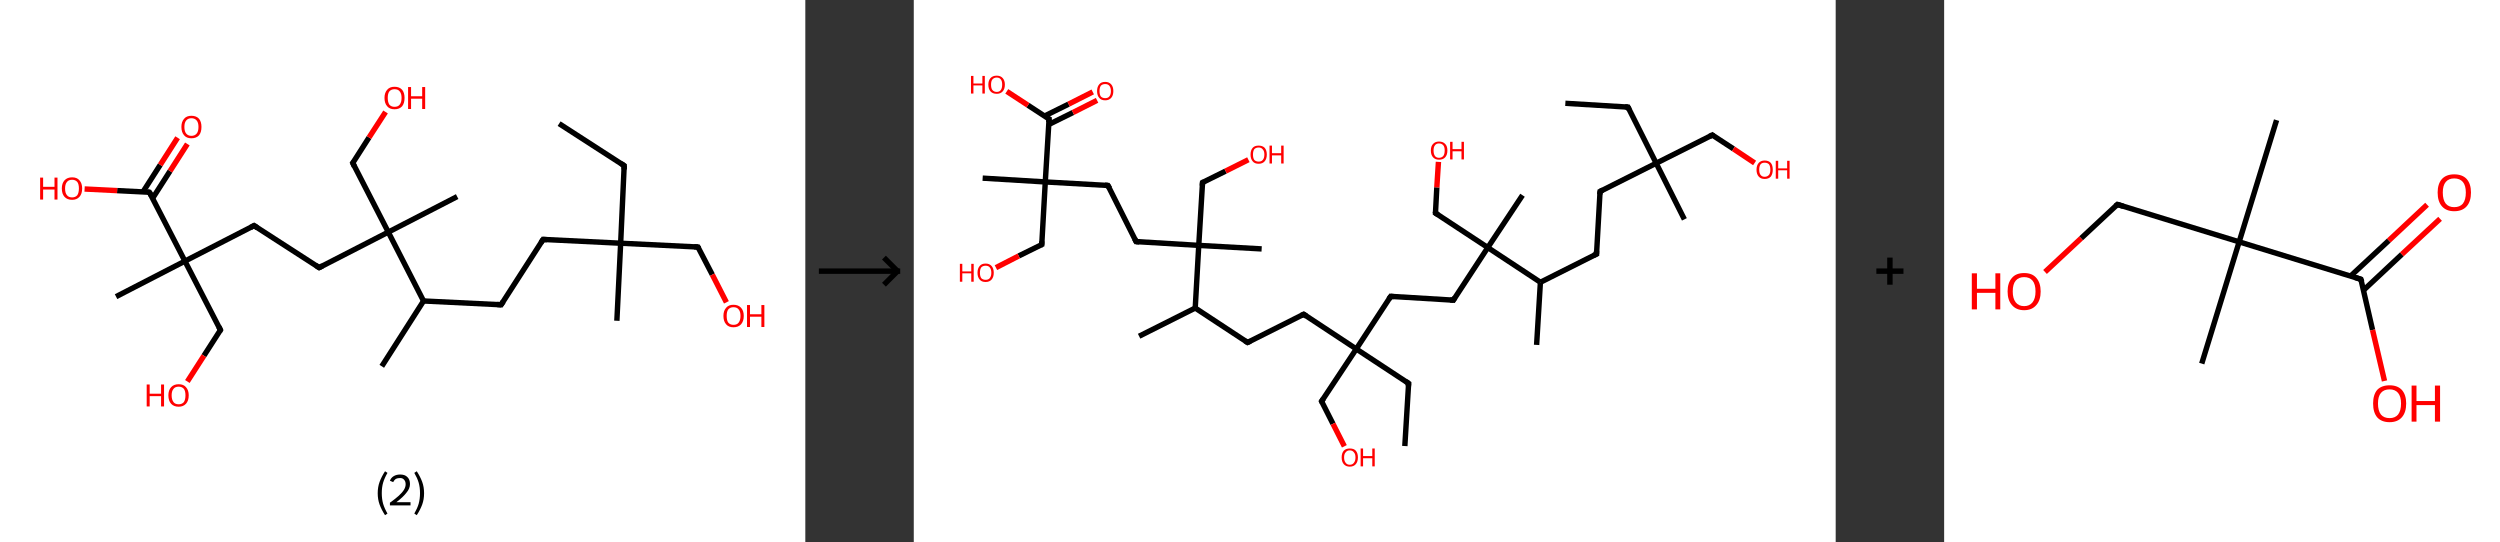 <?xml version='1.0' encoding='ASCII' standalone='yes'?>
<svg xmlns="http://www.w3.org/2000/svg" xmlns:xlink="http://www.w3.org/1999/xlink" version="1.1" width="922.0px" viewBox="0 0 922.0 200.0" height="200.0px">
  <rect x="0" y="0" width="922.0" height="200.0" fill="#333333" stroke="none"/>
  <g>
    <g transform="translate(0, 0) scale(1 1) "><!-- END OF HEADER -->
<rect style="opacity:1.0;fill:#FFFFFF;stroke:none" width="297.0" height="200.0" x="0.0" y="0.0"> </rect>
<path class="bond-0 atom-0 atom-1" d="M 206.2,45.6 L 230.2,61.1" style="fill:none;fill-rule:evenodd;stroke:#000000;stroke-width:2.0px;stroke-linecap:butt;stroke-linejoin:miter;stroke-opacity:1"/>
<path class="bond-1 atom-1 atom-2" d="M 230.2,61.1 L 228.9,89.7" style="fill:none;fill-rule:evenodd;stroke:#000000;stroke-width:2.0px;stroke-linecap:butt;stroke-linejoin:miter;stroke-opacity:1"/>
<path class="bond-2 atom-2 atom-3" d="M 228.9,89.7 L 227.5,118.3" style="fill:none;fill-rule:evenodd;stroke:#000000;stroke-width:2.0px;stroke-linecap:butt;stroke-linejoin:miter;stroke-opacity:1"/>
<path class="bond-3 atom-2 atom-4" d="M 228.9,89.7 L 257.4,91.1" style="fill:none;fill-rule:evenodd;stroke:#000000;stroke-width:2.0px;stroke-linecap:butt;stroke-linejoin:miter;stroke-opacity:1"/>
<path class="bond-4 atom-4 atom-5" d="M 257.4,91.1 L 262.7,101.3" style="fill:none;fill-rule:evenodd;stroke:#000000;stroke-width:2.0px;stroke-linecap:butt;stroke-linejoin:miter;stroke-opacity:1"/>
<path class="bond-4 atom-4 atom-5" d="M 262.7,101.3 L 267.9,111.5" style="fill:none;fill-rule:evenodd;stroke:#FF0000;stroke-width:2.0px;stroke-linecap:butt;stroke-linejoin:miter;stroke-opacity:1"/>
<path class="bond-5 atom-2 atom-6" d="M 228.9,89.7 L 200.3,88.3" style="fill:none;fill-rule:evenodd;stroke:#000000;stroke-width:2.0px;stroke-linecap:butt;stroke-linejoin:miter;stroke-opacity:1"/>
<path class="bond-6 atom-6 atom-7" d="M 200.3,88.3 L 184.8,112.4" style="fill:none;fill-rule:evenodd;stroke:#000000;stroke-width:2.0px;stroke-linecap:butt;stroke-linejoin:miter;stroke-opacity:1"/>
<path class="bond-7 atom-7 atom-8" d="M 184.8,112.4 L 156.2,111.0" style="fill:none;fill-rule:evenodd;stroke:#000000;stroke-width:2.0px;stroke-linecap:butt;stroke-linejoin:miter;stroke-opacity:1"/>
<path class="bond-8 atom-8 atom-9" d="M 156.2,111.0 L 140.8,135.1" style="fill:none;fill-rule:evenodd;stroke:#000000;stroke-width:2.0px;stroke-linecap:butt;stroke-linejoin:miter;stroke-opacity:1"/>
<path class="bond-9 atom-8 atom-10" d="M 156.2,111.0 L 143.2,85.6" style="fill:none;fill-rule:evenodd;stroke:#000000;stroke-width:2.0px;stroke-linecap:butt;stroke-linejoin:miter;stroke-opacity:1"/>
<path class="bond-10 atom-10 atom-11" d="M 143.2,85.6 L 168.6,72.5" style="fill:none;fill-rule:evenodd;stroke:#000000;stroke-width:2.0px;stroke-linecap:butt;stroke-linejoin:miter;stroke-opacity:1"/>
<path class="bond-11 atom-10 atom-12" d="M 143.2,85.6 L 130.1,60.1" style="fill:none;fill-rule:evenodd;stroke:#000000;stroke-width:2.0px;stroke-linecap:butt;stroke-linejoin:miter;stroke-opacity:1"/>
<path class="bond-12 atom-12 atom-13" d="M 130.1,60.1 L 136.1,50.7" style="fill:none;fill-rule:evenodd;stroke:#000000;stroke-width:2.0px;stroke-linecap:butt;stroke-linejoin:miter;stroke-opacity:1"/>
<path class="bond-12 atom-12 atom-13" d="M 136.1,50.7 L 142.2,41.3" style="fill:none;fill-rule:evenodd;stroke:#FF0000;stroke-width:2.0px;stroke-linecap:butt;stroke-linejoin:miter;stroke-opacity:1"/>
<path class="bond-13 atom-10 atom-14" d="M 143.2,85.6 L 117.7,98.7" style="fill:none;fill-rule:evenodd;stroke:#000000;stroke-width:2.0px;stroke-linecap:butt;stroke-linejoin:miter;stroke-opacity:1"/>
<path class="bond-14 atom-14 atom-15" d="M 117.7,98.7 L 93.7,83.2" style="fill:none;fill-rule:evenodd;stroke:#000000;stroke-width:2.0px;stroke-linecap:butt;stroke-linejoin:miter;stroke-opacity:1"/>
<path class="bond-15 atom-15 atom-16" d="M 93.7,83.2 L 68.2,96.3" style="fill:none;fill-rule:evenodd;stroke:#000000;stroke-width:2.0px;stroke-linecap:butt;stroke-linejoin:miter;stroke-opacity:1"/>
<path class="bond-16 atom-16 atom-17" d="M 68.2,96.3 L 42.8,109.4" style="fill:none;fill-rule:evenodd;stroke:#000000;stroke-width:2.0px;stroke-linecap:butt;stroke-linejoin:miter;stroke-opacity:1"/>
<path class="bond-17 atom-16 atom-18" d="M 68.2,96.3 L 81.3,121.7" style="fill:none;fill-rule:evenodd;stroke:#000000;stroke-width:2.0px;stroke-linecap:butt;stroke-linejoin:miter;stroke-opacity:1"/>
<path class="bond-18 atom-18 atom-19" d="M 81.3,121.7 L 75.2,131.2" style="fill:none;fill-rule:evenodd;stroke:#000000;stroke-width:2.0px;stroke-linecap:butt;stroke-linejoin:miter;stroke-opacity:1"/>
<path class="bond-18 atom-18 atom-19" d="M 75.2,131.2 L 69.1,140.7" style="fill:none;fill-rule:evenodd;stroke:#FF0000;stroke-width:2.0px;stroke-linecap:butt;stroke-linejoin:miter;stroke-opacity:1"/>
<path class="bond-19 atom-16 atom-20" d="M 68.2,96.3 L 55.1,70.9" style="fill:none;fill-rule:evenodd;stroke:#000000;stroke-width:2.0px;stroke-linecap:butt;stroke-linejoin:miter;stroke-opacity:1"/>
<path class="bond-20 atom-20 atom-21" d="M 56.3,73.1 L 62.7,63.1" style="fill:none;fill-rule:evenodd;stroke:#000000;stroke-width:2.0px;stroke-linecap:butt;stroke-linejoin:miter;stroke-opacity:1"/>
<path class="bond-20 atom-20 atom-21" d="M 62.7,63.1 L 69.1,53.1" style="fill:none;fill-rule:evenodd;stroke:#FF0000;stroke-width:2.0px;stroke-linecap:butt;stroke-linejoin:miter;stroke-opacity:1"/>
<path class="bond-20 atom-20 atom-21" d="M 52.7,70.8 L 59.1,60.8" style="fill:none;fill-rule:evenodd;stroke:#000000;stroke-width:2.0px;stroke-linecap:butt;stroke-linejoin:miter;stroke-opacity:1"/>
<path class="bond-20 atom-20 atom-21" d="M 59.1,60.8 L 65.5,50.8" style="fill:none;fill-rule:evenodd;stroke:#FF0000;stroke-width:2.0px;stroke-linecap:butt;stroke-linejoin:miter;stroke-opacity:1"/>
<path class="bond-21 atom-20 atom-22" d="M 55.1,70.9 L 43.2,70.3" style="fill:none;fill-rule:evenodd;stroke:#000000;stroke-width:2.0px;stroke-linecap:butt;stroke-linejoin:miter;stroke-opacity:1"/>
<path class="bond-21 atom-20 atom-22" d="M 43.2,70.3 L 31.2,69.7" style="fill:none;fill-rule:evenodd;stroke:#FF0000;stroke-width:2.0px;stroke-linecap:butt;stroke-linejoin:miter;stroke-opacity:1"/>
<path d="M 229.0,60.3 L 230.2,61.1 L 230.2,62.5" style="fill:none;stroke:#000000;stroke-width:2.0px;stroke-linecap:butt;stroke-linejoin:miter;stroke-opacity:1;"/>
<path d="M 256.0,91.0 L 257.4,91.1 L 257.7,91.6" style="fill:none;stroke:#000000;stroke-width:2.0px;stroke-linecap:butt;stroke-linejoin:miter;stroke-opacity:1;"/>
<path d="M 201.7,88.4 L 200.3,88.3 L 199.5,89.5" style="fill:none;stroke:#000000;stroke-width:2.0px;stroke-linecap:butt;stroke-linejoin:miter;stroke-opacity:1;"/>
<path d="M 185.6,111.2 L 184.8,112.4 L 183.4,112.3" style="fill:none;stroke:#000000;stroke-width:2.0px;stroke-linecap:butt;stroke-linejoin:miter;stroke-opacity:1;"/>
<path d="M 130.7,61.4 L 130.1,60.1 L 130.4,59.7" style="fill:none;stroke:#000000;stroke-width:2.0px;stroke-linecap:butt;stroke-linejoin:miter;stroke-opacity:1;"/>
<path d="M 119.0,98.0 L 117.7,98.7 L 116.5,97.9" style="fill:none;stroke:#000000;stroke-width:2.0px;stroke-linecap:butt;stroke-linejoin:miter;stroke-opacity:1;"/>
<path d="M 94.9,84.0 L 93.7,83.2 L 92.4,83.9" style="fill:none;stroke:#000000;stroke-width:2.0px;stroke-linecap:butt;stroke-linejoin:miter;stroke-opacity:1;"/>
<path d="M 80.7,120.5 L 81.3,121.7 L 81.0,122.2" style="fill:none;stroke:#000000;stroke-width:2.0px;stroke-linecap:butt;stroke-linejoin:miter;stroke-opacity:1;"/>
<path d="M 55.8,72.1 L 55.1,70.9 L 54.5,70.8" style="fill:none;stroke:#000000;stroke-width:2.0px;stroke-linecap:butt;stroke-linejoin:miter;stroke-opacity:1;"/>
<path class="atom-5" d="M 266.8 116.5 Q 266.8 114.6, 267.8 113.5 Q 268.7 112.4, 270.5 112.4 Q 272.3 112.4, 273.3 113.5 Q 274.3 114.6, 274.3 116.5 Q 274.3 118.5, 273.3 119.6 Q 272.3 120.7, 270.5 120.7 Q 268.7 120.7, 267.8 119.6 Q 266.8 118.5, 266.8 116.5 M 270.5 119.8 Q 271.8 119.8, 272.4 119.0 Q 273.1 118.1, 273.1 116.5 Q 273.1 114.9, 272.4 114.1 Q 271.8 113.3, 270.5 113.3 Q 269.3 113.3, 268.6 114.1 Q 268.0 114.9, 268.0 116.5 Q 268.0 118.2, 268.6 119.0 Q 269.3 119.8, 270.5 119.8 " fill="#FF0000"/>
<path class="atom-5" d="M 275.5 112.5 L 276.6 112.5 L 276.6 115.9 L 280.8 115.9 L 280.8 112.5 L 281.9 112.5 L 281.9 120.6 L 280.8 120.6 L 280.8 116.8 L 276.6 116.8 L 276.6 120.6 L 275.5 120.6 L 275.5 112.5 " fill="#FF0000"/>
<path class="atom-13" d="M 141.8 36.1 Q 141.8 34.2, 142.8 33.1 Q 143.7 32.0, 145.5 32.0 Q 147.3 32.0, 148.3 33.1 Q 149.2 34.2, 149.2 36.1 Q 149.2 38.1, 148.3 39.2 Q 147.3 40.3, 145.5 40.3 Q 143.7 40.3, 142.8 39.2 Q 141.8 38.1, 141.8 36.1 M 145.5 39.4 Q 146.8 39.4, 147.4 38.6 Q 148.1 37.7, 148.1 36.1 Q 148.1 34.5, 147.4 33.7 Q 146.8 32.9, 145.5 32.9 Q 144.3 32.9, 143.6 33.7 Q 143.0 34.5, 143.0 36.1 Q 143.0 37.7, 143.6 38.6 Q 144.3 39.4, 145.5 39.4 " fill="#FF0000"/>
<path class="atom-13" d="M 150.5 32.1 L 151.6 32.1 L 151.6 35.5 L 155.7 35.5 L 155.7 32.1 L 156.8 32.1 L 156.8 40.2 L 155.7 40.2 L 155.7 36.4 L 151.6 36.4 L 151.6 40.2 L 150.5 40.2 L 150.5 32.1 " fill="#FF0000"/>
<path class="atom-19" d="M 54.1 141.8 L 55.2 141.8 L 55.2 145.2 L 59.4 145.2 L 59.4 141.8 L 60.5 141.8 L 60.5 149.9 L 59.4 149.9 L 59.4 146.1 L 55.2 146.1 L 55.2 149.9 L 54.1 149.9 L 54.1 141.8 " fill="#FF0000"/>
<path class="atom-19" d="M 62.1 145.8 Q 62.1 143.9, 63.1 142.8 Q 64.1 141.7, 65.9 141.7 Q 67.7 141.7, 68.6 142.8 Q 69.6 143.9, 69.6 145.8 Q 69.6 147.8, 68.6 148.9 Q 67.6 150.0, 65.9 150.0 Q 64.1 150.0, 63.1 148.9 Q 62.1 147.8, 62.1 145.8 M 65.9 149.1 Q 67.1 149.1, 67.8 148.3 Q 68.4 147.4, 68.4 145.8 Q 68.4 144.2, 67.8 143.4 Q 67.1 142.6, 65.9 142.6 Q 64.6 142.6, 64.0 143.4 Q 63.3 144.2, 63.3 145.8 Q 63.3 147.4, 64.0 148.3 Q 64.6 149.1, 65.9 149.1 " fill="#FF0000"/>
<path class="atom-21" d="M 66.9 46.8 Q 66.9 44.9, 67.9 43.8 Q 68.8 42.7, 70.6 42.7 Q 72.4 42.7, 73.4 43.8 Q 74.3 44.9, 74.3 46.8 Q 74.3 48.8, 73.4 49.9 Q 72.4 51.0, 70.6 51.0 Q 68.8 51.0, 67.9 49.9 Q 66.9 48.8, 66.9 46.8 M 70.6 50.1 Q 71.8 50.1, 72.5 49.3 Q 73.2 48.5, 73.2 46.8 Q 73.2 45.2, 72.5 44.4 Q 71.8 43.6, 70.6 43.6 Q 69.4 43.6, 68.7 44.4 Q 68.0 45.2, 68.0 46.8 Q 68.0 48.5, 68.7 49.3 Q 69.4 50.1, 70.6 50.1 " fill="#FF0000"/>
<path class="atom-22" d="M 14.8 65.5 L 15.9 65.5 L 15.9 68.9 L 20.1 68.9 L 20.1 65.5 L 21.2 65.5 L 21.2 73.6 L 20.1 73.6 L 20.1 69.9 L 15.9 69.9 L 15.9 73.6 L 14.8 73.6 L 14.8 65.5 " fill="#FF0000"/>
<path class="atom-22" d="M 22.8 69.5 Q 22.8 67.6, 23.8 66.5 Q 24.8 65.4, 26.6 65.4 Q 28.4 65.4, 29.3 66.5 Q 30.3 67.6, 30.3 69.5 Q 30.3 71.5, 29.3 72.6 Q 28.3 73.7, 26.6 73.7 Q 24.8 73.7, 23.8 72.6 Q 22.8 71.5, 22.8 69.5 M 26.6 72.8 Q 27.8 72.8, 28.5 72.0 Q 29.1 71.1, 29.1 69.5 Q 29.1 67.9, 28.5 67.1 Q 27.8 66.3, 26.6 66.3 Q 25.3 66.3, 24.7 67.1 Q 24.0 67.9, 24.0 69.5 Q 24.0 71.2, 24.7 72.0 Q 25.3 72.8, 26.6 72.8 " fill="#FF0000"/>
<path class="legend" d="M 139.3 181.9 Q 139.3 179.6, 140.0 177.7 Q 140.7 175.8, 142.0 173.8 L 142.9 174.4 Q 141.8 176.3, 141.3 178.0 Q 140.8 179.7, 140.8 181.9 Q 140.8 184.0, 141.3 185.8 Q 141.8 187.5, 142.9 189.4 L 142.0 190.0 Q 140.7 188.0, 140.0 186.1 Q 139.3 184.2, 139.3 181.9 " fill="#000000"/>
<path class="legend" d="M 143.8 177.3 Q 144.2 176.2, 145.2 175.6 Q 146.2 175.0, 147.6 175.0 Q 149.3 175.0, 150.2 175.9 Q 151.2 176.8, 151.2 178.5 Q 151.2 180.2, 149.9 181.7 Q 148.7 183.3, 146.2 185.2 L 151.4 185.2 L 151.4 186.4 L 143.8 186.4 L 143.8 185.4 Q 145.9 183.9, 147.1 182.8 Q 148.4 181.6, 149.0 180.6 Q 149.6 179.6, 149.6 178.6 Q 149.6 177.5, 149.0 176.9 Q 148.5 176.3, 147.6 176.3 Q 146.6 176.3, 146.0 176.6 Q 145.4 177.0, 145.0 177.8 L 143.8 177.3 " fill="#000000"/>
<path class="legend" d="M 156.4 181.9 Q 156.4 184.2, 155.7 186.1 Q 155.0 188.0, 153.7 190.0 L 152.8 189.4 Q 153.9 187.5, 154.4 185.8 Q 154.9 184.0, 154.9 181.9 Q 154.9 179.7, 154.4 178.0 Q 153.9 176.3, 152.8 174.4 L 153.7 173.8 Q 155.0 175.8, 155.7 177.7 Q 156.4 179.6, 156.4 181.9 " fill="#000000"/>
</g>
    <g transform="translate(297.0, 0) scale(1 1) "><line x1="5" y1="100" x2="35" y2="100" style="stroke:rgb(0,0,0);stroke-width:2"/>
  <line x1="34" y1="100" x2="29" y2="95" style="stroke:rgb(0,0,0);stroke-width:2"/>
  <line x1="34" y1="100" x2="29" y2="105" style="stroke:rgb(0,0,0);stroke-width:2"/>
</g>
    <g transform="translate(337.0, 0) scale(1 1) "><!-- END OF HEADER -->
<rect style="opacity:1.0;fill:#FFFFFF;stroke:none" width="340.0" height="200.0" x="0.0" y="0.0"> </rect>
<path class="bond-0 atom-0 atom-1" d="M 240.3,38.1 L 263.4,39.5" style="fill:none;fill-rule:evenodd;stroke:#000000;stroke-width:2.0px;stroke-linecap:butt;stroke-linejoin:miter;stroke-opacity:1"/>
<path class="bond-1 atom-1 atom-2" d="M 263.4,39.5 L 273.8,60.2" style="fill:none;fill-rule:evenodd;stroke:#000000;stroke-width:2.0px;stroke-linecap:butt;stroke-linejoin:miter;stroke-opacity:1"/>
<path class="bond-2 atom-2 atom-3" d="M 273.8,60.2 L 284.2,80.9" style="fill:none;fill-rule:evenodd;stroke:#000000;stroke-width:2.0px;stroke-linecap:butt;stroke-linejoin:miter;stroke-opacity:1"/>
<path class="bond-3 atom-2 atom-4" d="M 273.8,60.2 L 294.5,49.8" style="fill:none;fill-rule:evenodd;stroke:#000000;stroke-width:2.0px;stroke-linecap:butt;stroke-linejoin:miter;stroke-opacity:1"/>
<path class="bond-4 atom-4 atom-5" d="M 294.5,49.8 L 302.3,54.9" style="fill:none;fill-rule:evenodd;stroke:#000000;stroke-width:2.0px;stroke-linecap:butt;stroke-linejoin:miter;stroke-opacity:1"/>
<path class="bond-4 atom-4 atom-5" d="M 302.3,54.9 L 310.1,60.1" style="fill:none;fill-rule:evenodd;stroke:#FF0000;stroke-width:2.0px;stroke-linecap:butt;stroke-linejoin:miter;stroke-opacity:1"/>
<path class="bond-5 atom-2 atom-6" d="M 273.8,60.2 L 253.1,70.6" style="fill:none;fill-rule:evenodd;stroke:#000000;stroke-width:2.0px;stroke-linecap:butt;stroke-linejoin:miter;stroke-opacity:1"/>
<path class="bond-6 atom-6 atom-7" d="M 253.1,70.6 L 251.8,93.7" style="fill:none;fill-rule:evenodd;stroke:#000000;stroke-width:2.0px;stroke-linecap:butt;stroke-linejoin:miter;stroke-opacity:1"/>
<path class="bond-7 atom-7 atom-8" d="M 251.8,93.7 L 231.1,104.1" style="fill:none;fill-rule:evenodd;stroke:#000000;stroke-width:2.0px;stroke-linecap:butt;stroke-linejoin:miter;stroke-opacity:1"/>
<path class="bond-8 atom-8 atom-9" d="M 231.1,104.1 L 229.7,127.2" style="fill:none;fill-rule:evenodd;stroke:#000000;stroke-width:2.0px;stroke-linecap:butt;stroke-linejoin:miter;stroke-opacity:1"/>
<path class="bond-9 atom-8 atom-10" d="M 231.1,104.1 L 211.7,91.3" style="fill:none;fill-rule:evenodd;stroke:#000000;stroke-width:2.0px;stroke-linecap:butt;stroke-linejoin:miter;stroke-opacity:1"/>
<path class="bond-10 atom-10 atom-11" d="M 211.7,91.3 L 224.5,72.0" style="fill:none;fill-rule:evenodd;stroke:#000000;stroke-width:2.0px;stroke-linecap:butt;stroke-linejoin:miter;stroke-opacity:1"/>
<path class="bond-11 atom-10 atom-12" d="M 211.7,91.3 L 192.4,78.6" style="fill:none;fill-rule:evenodd;stroke:#000000;stroke-width:2.0px;stroke-linecap:butt;stroke-linejoin:miter;stroke-opacity:1"/>
<path class="bond-12 atom-12 atom-13" d="M 192.4,78.6 L 192.9,69.1" style="fill:none;fill-rule:evenodd;stroke:#000000;stroke-width:2.0px;stroke-linecap:butt;stroke-linejoin:miter;stroke-opacity:1"/>
<path class="bond-12 atom-12 atom-13" d="M 192.9,69.1 L 193.5,59.7" style="fill:none;fill-rule:evenodd;stroke:#FF0000;stroke-width:2.0px;stroke-linecap:butt;stroke-linejoin:miter;stroke-opacity:1"/>
<path class="bond-13 atom-10 atom-14" d="M 211.7,91.3 L 199.0,110.7" style="fill:none;fill-rule:evenodd;stroke:#000000;stroke-width:2.0px;stroke-linecap:butt;stroke-linejoin:miter;stroke-opacity:1"/>
<path class="bond-14 atom-14 atom-15" d="M 199.0,110.7 L 175.9,109.3" style="fill:none;fill-rule:evenodd;stroke:#000000;stroke-width:2.0px;stroke-linecap:butt;stroke-linejoin:miter;stroke-opacity:1"/>
<path class="bond-15 atom-15 atom-16" d="M 175.9,109.3 L 163.2,128.7" style="fill:none;fill-rule:evenodd;stroke:#000000;stroke-width:2.0px;stroke-linecap:butt;stroke-linejoin:miter;stroke-opacity:1"/>
<path class="bond-16 atom-16 atom-17" d="M 163.2,128.7 L 182.5,141.4" style="fill:none;fill-rule:evenodd;stroke:#000000;stroke-width:2.0px;stroke-linecap:butt;stroke-linejoin:miter;stroke-opacity:1"/>
<path class="bond-17 atom-17 atom-18" d="M 182.5,141.4 L 181.1,164.5" style="fill:none;fill-rule:evenodd;stroke:#000000;stroke-width:2.0px;stroke-linecap:butt;stroke-linejoin:miter;stroke-opacity:1"/>
<path class="bond-18 atom-16 atom-19" d="M 163.2,128.7 L 150.4,148.0" style="fill:none;fill-rule:evenodd;stroke:#000000;stroke-width:2.0px;stroke-linecap:butt;stroke-linejoin:miter;stroke-opacity:1"/>
<path class="bond-19 atom-19 atom-20" d="M 150.4,148.0 L 154.6,156.3" style="fill:none;fill-rule:evenodd;stroke:#000000;stroke-width:2.0px;stroke-linecap:butt;stroke-linejoin:miter;stroke-opacity:1"/>
<path class="bond-19 atom-19 atom-20" d="M 154.6,156.3 L 158.8,164.6" style="fill:none;fill-rule:evenodd;stroke:#FF0000;stroke-width:2.0px;stroke-linecap:butt;stroke-linejoin:miter;stroke-opacity:1"/>
<path class="bond-20 atom-16 atom-21" d="M 163.2,128.7 L 143.8,115.9" style="fill:none;fill-rule:evenodd;stroke:#000000;stroke-width:2.0px;stroke-linecap:butt;stroke-linejoin:miter;stroke-opacity:1"/>
<path class="bond-21 atom-21 atom-22" d="M 143.8,115.9 L 123.1,126.3" style="fill:none;fill-rule:evenodd;stroke:#000000;stroke-width:2.0px;stroke-linecap:butt;stroke-linejoin:miter;stroke-opacity:1"/>
<path class="bond-22 atom-22 atom-23" d="M 123.1,126.3 L 103.8,113.6" style="fill:none;fill-rule:evenodd;stroke:#000000;stroke-width:2.0px;stroke-linecap:butt;stroke-linejoin:miter;stroke-opacity:1"/>
<path class="bond-23 atom-23 atom-24" d="M 103.8,113.6 L 83.1,124.0" style="fill:none;fill-rule:evenodd;stroke:#000000;stroke-width:2.0px;stroke-linecap:butt;stroke-linejoin:miter;stroke-opacity:1"/>
<path class="bond-24 atom-23 atom-25" d="M 103.8,113.6 L 105.1,90.5" style="fill:none;fill-rule:evenodd;stroke:#000000;stroke-width:2.0px;stroke-linecap:butt;stroke-linejoin:miter;stroke-opacity:1"/>
<path class="bond-25 atom-25 atom-26" d="M 105.1,90.5 L 128.3,91.8" style="fill:none;fill-rule:evenodd;stroke:#000000;stroke-width:2.0px;stroke-linecap:butt;stroke-linejoin:miter;stroke-opacity:1"/>
<path class="bond-26 atom-25 atom-27" d="M 105.1,90.5 L 106.5,67.3" style="fill:none;fill-rule:evenodd;stroke:#000000;stroke-width:2.0px;stroke-linecap:butt;stroke-linejoin:miter;stroke-opacity:1"/>
<path class="bond-27 atom-27 atom-28" d="M 106.5,67.3 L 115.0,63.1" style="fill:none;fill-rule:evenodd;stroke:#000000;stroke-width:2.0px;stroke-linecap:butt;stroke-linejoin:miter;stroke-opacity:1"/>
<path class="bond-27 atom-27 atom-28" d="M 115.0,63.1 L 123.4,58.9" style="fill:none;fill-rule:evenodd;stroke:#FF0000;stroke-width:2.0px;stroke-linecap:butt;stroke-linejoin:miter;stroke-opacity:1"/>
<path class="bond-28 atom-25 atom-29" d="M 105.1,90.5 L 82.0,89.1" style="fill:none;fill-rule:evenodd;stroke:#000000;stroke-width:2.0px;stroke-linecap:butt;stroke-linejoin:miter;stroke-opacity:1"/>
<path class="bond-29 atom-29 atom-30" d="M 82.0,89.1 L 71.6,68.4" style="fill:none;fill-rule:evenodd;stroke:#000000;stroke-width:2.0px;stroke-linecap:butt;stroke-linejoin:miter;stroke-opacity:1"/>
<path class="bond-30 atom-30 atom-31" d="M 71.6,68.4 L 48.5,67.1" style="fill:none;fill-rule:evenodd;stroke:#000000;stroke-width:2.0px;stroke-linecap:butt;stroke-linejoin:miter;stroke-opacity:1"/>
<path class="bond-31 atom-31 atom-32" d="M 48.5,67.1 L 25.4,65.7" style="fill:none;fill-rule:evenodd;stroke:#000000;stroke-width:2.0px;stroke-linecap:butt;stroke-linejoin:miter;stroke-opacity:1"/>
<path class="bond-32 atom-31 atom-33" d="M 48.5,67.1 L 47.2,90.2" style="fill:none;fill-rule:evenodd;stroke:#000000;stroke-width:2.0px;stroke-linecap:butt;stroke-linejoin:miter;stroke-opacity:1"/>
<path class="bond-33 atom-33 atom-34" d="M 47.2,90.2 L 38.7,94.4" style="fill:none;fill-rule:evenodd;stroke:#000000;stroke-width:2.0px;stroke-linecap:butt;stroke-linejoin:miter;stroke-opacity:1"/>
<path class="bond-33 atom-33 atom-34" d="M 38.7,94.4 L 30.3,98.7" style="fill:none;fill-rule:evenodd;stroke:#FF0000;stroke-width:2.0px;stroke-linecap:butt;stroke-linejoin:miter;stroke-opacity:1"/>
<path class="bond-34 atom-31 atom-35" d="M 48.5,67.1 L 49.9,43.9" style="fill:none;fill-rule:evenodd;stroke:#000000;stroke-width:2.0px;stroke-linecap:butt;stroke-linejoin:miter;stroke-opacity:1"/>
<path class="bond-35 atom-35 atom-36" d="M 49.8,45.9 L 58.7,41.5" style="fill:none;fill-rule:evenodd;stroke:#000000;stroke-width:2.0px;stroke-linecap:butt;stroke-linejoin:miter;stroke-opacity:1"/>
<path class="bond-35 atom-35 atom-36" d="M 58.7,41.5 L 67.6,37.0" style="fill:none;fill-rule:evenodd;stroke:#FF0000;stroke-width:2.0px;stroke-linecap:butt;stroke-linejoin:miter;stroke-opacity:1"/>
<path class="bond-35 atom-35 atom-36" d="M 48.2,42.8 L 57.1,38.4" style="fill:none;fill-rule:evenodd;stroke:#000000;stroke-width:2.0px;stroke-linecap:butt;stroke-linejoin:miter;stroke-opacity:1"/>
<path class="bond-35 atom-35 atom-36" d="M 57.1,38.4 L 66.0,33.9" style="fill:none;fill-rule:evenodd;stroke:#FF0000;stroke-width:2.0px;stroke-linecap:butt;stroke-linejoin:miter;stroke-opacity:1"/>
<path class="bond-36 atom-35 atom-37" d="M 49.9,43.9 L 42.1,38.8" style="fill:none;fill-rule:evenodd;stroke:#000000;stroke-width:2.0px;stroke-linecap:butt;stroke-linejoin:miter;stroke-opacity:1"/>
<path class="bond-36 atom-35 atom-37" d="M 42.1,38.8 L 34.3,33.7" style="fill:none;fill-rule:evenodd;stroke:#FF0000;stroke-width:2.0px;stroke-linecap:butt;stroke-linejoin:miter;stroke-opacity:1"/>
<path d="M 262.3,39.4 L 263.4,39.5 L 263.9,40.5" style="fill:none;stroke:#000000;stroke-width:2.0px;stroke-linecap:butt;stroke-linejoin:miter;stroke-opacity:1;"/>
<path d="M 293.5,50.3 L 294.5,49.8 L 294.9,50.1" style="fill:none;stroke:#000000;stroke-width:2.0px;stroke-linecap:butt;stroke-linejoin:miter;stroke-opacity:1;"/>
<path d="M 254.1,70.1 L 253.1,70.6 L 253.0,71.7" style="fill:none;stroke:#000000;stroke-width:2.0px;stroke-linecap:butt;stroke-linejoin:miter;stroke-opacity:1;"/>
<path d="M 251.8,92.5 L 251.8,93.7 L 250.7,94.2" style="fill:none;stroke:#000000;stroke-width:2.0px;stroke-linecap:butt;stroke-linejoin:miter;stroke-opacity:1;"/>
<path d="M 193.4,79.2 L 192.4,78.6 L 192.4,78.1" style="fill:none;stroke:#000000;stroke-width:2.0px;stroke-linecap:butt;stroke-linejoin:miter;stroke-opacity:1;"/>
<path d="M 199.6,109.7 L 199.0,110.7 L 197.8,110.6" style="fill:none;stroke:#000000;stroke-width:2.0px;stroke-linecap:butt;stroke-linejoin:miter;stroke-opacity:1;"/>
<path d="M 177.0,109.4 L 175.9,109.3 L 175.2,110.3" style="fill:none;stroke:#000000;stroke-width:2.0px;stroke-linecap:butt;stroke-linejoin:miter;stroke-opacity:1;"/>
<path d="M 181.5,140.7 L 182.5,141.4 L 182.4,142.5" style="fill:none;stroke:#000000;stroke-width:2.0px;stroke-linecap:butt;stroke-linejoin:miter;stroke-opacity:1;"/>
<path d="M 151.1,147.0 L 150.4,148.0 L 150.6,148.4" style="fill:none;stroke:#000000;stroke-width:2.0px;stroke-linecap:butt;stroke-linejoin:miter;stroke-opacity:1;"/>
<path d="M 144.8,116.6 L 143.8,115.9 L 142.8,116.4" style="fill:none;stroke:#000000;stroke-width:2.0px;stroke-linecap:butt;stroke-linejoin:miter;stroke-opacity:1;"/>
<path d="M 124.2,125.8 L 123.1,126.3 L 122.2,125.7" style="fill:none;stroke:#000000;stroke-width:2.0px;stroke-linecap:butt;stroke-linejoin:miter;stroke-opacity:1;"/>
<path d="M 106.4,68.5 L 106.5,67.3 L 106.9,67.1" style="fill:none;stroke:#000000;stroke-width:2.0px;stroke-linecap:butt;stroke-linejoin:miter;stroke-opacity:1;"/>
<path d="M 83.2,89.2 L 82.0,89.1 L 81.5,88.1" style="fill:none;stroke:#000000;stroke-width:2.0px;stroke-linecap:butt;stroke-linejoin:miter;stroke-opacity:1;"/>
<path d="M 72.2,69.4 L 71.6,68.4 L 70.5,68.3" style="fill:none;stroke:#000000;stroke-width:2.0px;stroke-linecap:butt;stroke-linejoin:miter;stroke-opacity:1;"/>
<path d="M 47.2,89.0 L 47.2,90.2 L 46.8,90.4" style="fill:none;stroke:#000000;stroke-width:2.0px;stroke-linecap:butt;stroke-linejoin:miter;stroke-opacity:1;"/>
<path d="M 49.8,45.1 L 49.9,43.9 L 49.5,43.7" style="fill:none;stroke:#000000;stroke-width:2.0px;stroke-linecap:butt;stroke-linejoin:miter;stroke-opacity:1;"/>
<path class="atom-5" d="M 310.8 62.6 Q 310.8 61.0, 311.6 60.1 Q 312.4 59.2, 313.8 59.2 Q 315.3 59.2, 316.1 60.1 Q 316.8 61.0, 316.8 62.6 Q 316.8 64.1, 316.1 65.1 Q 315.3 66.0, 313.8 66.0 Q 312.4 66.0, 311.6 65.1 Q 310.8 64.2, 310.8 62.6 M 313.8 65.2 Q 314.8 65.2, 315.4 64.5 Q 315.9 63.9, 315.9 62.6 Q 315.9 61.3, 315.4 60.6 Q 314.8 60.0, 313.8 60.0 Q 312.8 60.0, 312.3 60.6 Q 311.8 61.3, 311.8 62.6 Q 311.8 63.9, 312.3 64.5 Q 312.8 65.2, 313.8 65.2 " fill="#FF0000"/>
<path class="atom-5" d="M 317.9 59.3 L 318.8 59.3 L 318.8 62.1 L 322.1 62.1 L 322.1 59.3 L 323.0 59.3 L 323.0 65.9 L 322.1 65.9 L 322.1 62.8 L 318.8 62.8 L 318.8 65.9 L 317.9 65.9 L 317.9 59.3 " fill="#FF0000"/>
<path class="atom-13" d="M 190.7 55.5 Q 190.7 53.9, 191.5 53.1 Q 192.3 52.2, 193.7 52.2 Q 195.2 52.2, 196.0 53.1 Q 196.8 53.9, 196.8 55.5 Q 196.8 57.1, 196.0 58.0 Q 195.2 58.9, 193.7 58.9 Q 192.3 58.9, 191.5 58.0 Q 190.7 57.1, 190.7 55.5 M 193.7 58.2 Q 194.7 58.2, 195.3 57.5 Q 195.8 56.8, 195.8 55.5 Q 195.8 54.2, 195.3 53.6 Q 194.7 52.9, 193.7 52.9 Q 192.7 52.9, 192.2 53.6 Q 191.7 54.2, 191.7 55.5 Q 191.7 56.8, 192.2 57.5 Q 192.7 58.2, 193.7 58.2 " fill="#FF0000"/>
<path class="atom-13" d="M 197.8 52.3 L 198.7 52.3 L 198.7 55.0 L 202.0 55.0 L 202.0 52.3 L 202.9 52.3 L 202.9 58.8 L 202.0 58.8 L 202.0 55.8 L 198.7 55.8 L 198.7 58.8 L 197.8 58.8 L 197.8 52.3 " fill="#FF0000"/>
<path class="atom-20" d="M 157.8 168.7 Q 157.8 167.1, 158.6 166.2 Q 159.4 165.4, 160.8 165.4 Q 162.3 165.4, 163.0 166.2 Q 163.8 167.1, 163.8 168.7 Q 163.8 170.3, 163.0 171.2 Q 162.2 172.1, 160.8 172.1 Q 159.4 172.1, 158.6 171.2 Q 157.8 170.3, 157.8 168.7 M 160.8 171.4 Q 161.8 171.4, 162.3 170.7 Q 162.9 170.0, 162.9 168.7 Q 162.9 167.4, 162.3 166.8 Q 161.8 166.1, 160.8 166.1 Q 159.8 166.1, 159.3 166.8 Q 158.7 167.4, 158.7 168.7 Q 158.7 170.0, 159.3 170.7 Q 159.8 171.4, 160.8 171.4 " fill="#FF0000"/>
<path class="atom-20" d="M 164.8 165.4 L 165.7 165.4 L 165.7 168.2 L 169.1 168.2 L 169.1 165.4 L 170.0 165.4 L 170.0 172.0 L 169.1 172.0 L 169.1 169.0 L 165.7 169.0 L 165.7 172.0 L 164.8 172.0 L 164.8 165.4 " fill="#FF0000"/>
<path class="atom-28" d="M 124.2 57.0 Q 124.2 55.4, 125.0 54.5 Q 125.7 53.7, 127.2 53.7 Q 128.6 53.7, 129.4 54.5 Q 130.2 55.4, 130.2 57.0 Q 130.2 58.6, 129.4 59.5 Q 128.6 60.4, 127.2 60.4 Q 125.7 60.4, 125.0 59.5 Q 124.2 58.6, 124.2 57.0 M 127.2 59.6 Q 128.2 59.6, 128.7 59.0 Q 129.3 58.3, 129.3 57.0 Q 129.3 55.7, 128.7 55.1 Q 128.2 54.4, 127.2 54.4 Q 126.2 54.4, 125.6 55.0 Q 125.1 55.7, 125.1 57.0 Q 125.1 58.3, 125.6 59.0 Q 126.2 59.6, 127.2 59.6 " fill="#FF0000"/>
<path class="atom-28" d="M 131.2 53.7 L 132.1 53.7 L 132.1 56.5 L 135.5 56.5 L 135.5 53.7 L 136.4 53.7 L 136.4 60.3 L 135.5 60.3 L 135.5 57.3 L 132.1 57.3 L 132.1 60.3 L 131.2 60.3 L 131.2 53.7 " fill="#FF0000"/>
<path class="atom-34" d="M 17.0 97.3 L 17.9 97.3 L 17.9 100.1 L 21.2 100.1 L 21.2 97.3 L 22.1 97.3 L 22.1 103.9 L 21.2 103.9 L 21.2 100.8 L 17.9 100.8 L 17.9 103.9 L 17.0 103.9 L 17.0 97.3 " fill="#FF0000"/>
<path class="atom-34" d="M 23.5 100.6 Q 23.5 99.0, 24.3 98.1 Q 25.0 97.2, 26.5 97.2 Q 27.9 97.2, 28.7 98.1 Q 29.5 99.0, 29.5 100.6 Q 29.5 102.2, 28.7 103.1 Q 27.9 104.0, 26.5 104.0 Q 25.0 104.0, 24.3 103.1 Q 23.5 102.2, 23.5 100.6 M 26.5 103.2 Q 27.5 103.2, 28.0 102.6 Q 28.6 101.9, 28.6 100.6 Q 28.6 99.3, 28.0 98.6 Q 27.5 98.0, 26.5 98.0 Q 25.5 98.0, 24.9 98.6 Q 24.4 99.3, 24.4 100.6 Q 24.4 101.9, 24.9 102.6 Q 25.5 103.2, 26.5 103.2 " fill="#FF0000"/>
<path class="atom-36" d="M 67.6 33.6 Q 67.6 32.0, 68.4 31.1 Q 69.1 30.2, 70.6 30.2 Q 72.0 30.2, 72.8 31.1 Q 73.6 32.0, 73.6 33.6 Q 73.6 35.2, 72.8 36.1 Q 72.0 37.0, 70.6 37.0 Q 69.1 37.0, 68.4 36.1 Q 67.6 35.2, 67.6 33.6 M 70.6 36.2 Q 71.6 36.2, 72.1 35.6 Q 72.7 34.9, 72.7 33.6 Q 72.7 32.3, 72.1 31.6 Q 71.6 31.0, 70.6 31.0 Q 69.6 31.0, 69.0 31.6 Q 68.5 32.3, 68.5 33.6 Q 68.5 34.9, 69.0 35.6 Q 69.6 36.2, 70.6 36.2 " fill="#FF0000"/>
<path class="atom-37" d="M 21.1 28.0 L 22.0 28.0 L 22.0 30.8 L 25.3 30.8 L 25.3 28.0 L 26.2 28.0 L 26.2 34.5 L 25.3 34.5 L 25.3 31.5 L 22.0 31.5 L 22.0 34.5 L 21.1 34.5 L 21.1 28.0 " fill="#FF0000"/>
<path class="atom-37" d="M 27.5 31.2 Q 27.5 29.7, 28.3 28.8 Q 29.1 27.9, 30.6 27.9 Q 32.0 27.9, 32.8 28.8 Q 33.6 29.7, 33.6 31.2 Q 33.6 32.8, 32.8 33.7 Q 32.0 34.6, 30.6 34.6 Q 29.1 34.6, 28.3 33.7 Q 27.5 32.8, 27.5 31.2 M 30.6 33.9 Q 31.6 33.9, 32.1 33.2 Q 32.6 32.5, 32.6 31.2 Q 32.6 29.9, 32.1 29.3 Q 31.6 28.6, 30.6 28.6 Q 29.6 28.6, 29.0 29.3 Q 28.5 29.9, 28.5 31.2 Q 28.5 32.6, 29.0 33.2 Q 29.6 33.9, 30.6 33.9 " fill="#FF0000"/>
</g>
    <g transform="translate(677.0, 0) scale(1 1) "><line x1="15" y1="100" x2="25" y2="100" style="stroke:rgb(0,0,0);stroke-width:2"/>
  <line x1="20" y1="95" x2="20" y2="105" style="stroke:rgb(0,0,0);stroke-width:2"/>
</g>
    <g transform="translate(717.0, 0) scale(1 1) "><!-- END OF HEADER -->
<rect style="opacity:1.0;fill:#FFFFFF;stroke:none" width="205.0" height="200.0" x="0.0" y="0.0"> </rect>
<path class="bond-0 atom-0 atom-1" d="M 122.6,44.3 L 108.8,89.2" style="fill:none;fill-rule:evenodd;stroke:#000000;stroke-width:2.0px;stroke-linecap:butt;stroke-linejoin:miter;stroke-opacity:1"/>
<path class="bond-1 atom-1 atom-2" d="M 108.8,89.2 L 95.0,134.1" style="fill:none;fill-rule:evenodd;stroke:#000000;stroke-width:2.0px;stroke-linecap:butt;stroke-linejoin:miter;stroke-opacity:1"/>
<path class="bond-2 atom-1 atom-3" d="M 108.8,89.2 L 63.9,75.4" style="fill:none;fill-rule:evenodd;stroke:#000000;stroke-width:2.0px;stroke-linecap:butt;stroke-linejoin:miter;stroke-opacity:1"/>
<path class="bond-3 atom-3 atom-4" d="M 63.9,75.4 L 50.5,87.9" style="fill:none;fill-rule:evenodd;stroke:#000000;stroke-width:2.0px;stroke-linecap:butt;stroke-linejoin:miter;stroke-opacity:1"/>
<path class="bond-3 atom-3 atom-4" d="M 50.5,87.9 L 37.2,100.3" style="fill:none;fill-rule:evenodd;stroke:#FF0000;stroke-width:2.0px;stroke-linecap:butt;stroke-linejoin:miter;stroke-opacity:1"/>
<path class="bond-4 atom-1 atom-5" d="M 108.8,89.2 L 153.7,103.0" style="fill:none;fill-rule:evenodd;stroke:#000000;stroke-width:2.0px;stroke-linecap:butt;stroke-linejoin:miter;stroke-opacity:1"/>
<path class="bond-5 atom-5 atom-6" d="M 154.7,107.0 L 168.8,93.8" style="fill:none;fill-rule:evenodd;stroke:#000000;stroke-width:2.0px;stroke-linecap:butt;stroke-linejoin:miter;stroke-opacity:1"/>
<path class="bond-5 atom-5 atom-6" d="M 168.8,93.8 L 182.9,80.7" style="fill:none;fill-rule:evenodd;stroke:#FF0000;stroke-width:2.0px;stroke-linecap:butt;stroke-linejoin:miter;stroke-opacity:1"/>
<path class="bond-5 atom-5 atom-6" d="M 149.9,101.8 L 164.0,88.7" style="fill:none;fill-rule:evenodd;stroke:#000000;stroke-width:2.0px;stroke-linecap:butt;stroke-linejoin:miter;stroke-opacity:1"/>
<path class="bond-5 atom-5 atom-6" d="M 164.0,88.7 L 178.1,75.5" style="fill:none;fill-rule:evenodd;stroke:#FF0000;stroke-width:2.0px;stroke-linecap:butt;stroke-linejoin:miter;stroke-opacity:1"/>
<path class="bond-6 atom-5 atom-7" d="M 153.7,103.0 L 158.0,121.7" style="fill:none;fill-rule:evenodd;stroke:#000000;stroke-width:2.0px;stroke-linecap:butt;stroke-linejoin:miter;stroke-opacity:1"/>
<path class="bond-6 atom-5 atom-7" d="M 158.0,121.7 L 162.4,140.5" style="fill:none;fill-rule:evenodd;stroke:#FF0000;stroke-width:2.0px;stroke-linecap:butt;stroke-linejoin:miter;stroke-opacity:1"/>
<path d="M 66.1,76.1 L 63.9,75.4 L 63.2,76.0" style="fill:none;stroke:#000000;stroke-width:2.0px;stroke-linecap:butt;stroke-linejoin:miter;stroke-opacity:1;"/>
<path d="M 151.5,102.3 L 153.7,103.0 L 154.0,103.9" style="fill:none;stroke:#000000;stroke-width:2.0px;stroke-linecap:butt;stroke-linejoin:miter;stroke-opacity:1;"/>
<path class="atom-4" d="M 10.2 100.8 L 12.1 100.8 L 12.1 106.5 L 18.9 106.5 L 18.9 100.8 L 20.7 100.8 L 20.7 114.1 L 18.9 114.1 L 18.9 108.0 L 12.1 108.0 L 12.1 114.1 L 10.2 114.1 L 10.2 100.8 " fill="#FF0000"/>
<path class="atom-4" d="M 23.4 107.5 Q 23.4 104.3, 25.0 102.5 Q 26.5 100.7, 29.5 100.7 Q 32.5 100.7, 34.0 102.5 Q 35.6 104.3, 35.6 107.5 Q 35.6 110.7, 34.0 112.5 Q 32.4 114.4, 29.5 114.4 Q 26.6 114.4, 25.0 112.5 Q 23.4 110.7, 23.4 107.5 M 29.5 112.9 Q 31.5 112.9, 32.6 111.5 Q 33.7 110.1, 33.7 107.5 Q 33.7 104.8, 32.6 103.5 Q 31.5 102.2, 29.5 102.2 Q 27.5 102.2, 26.4 103.5 Q 25.3 104.8, 25.3 107.5 Q 25.3 110.1, 26.4 111.5 Q 27.5 112.9, 29.5 112.9 " fill="#FF0000"/>
<path class="atom-6" d="M 182.0 71.0 Q 182.0 67.8, 183.6 66.0 Q 185.2 64.3, 188.1 64.3 Q 191.1 64.3, 192.7 66.0 Q 194.3 67.8, 194.3 71.0 Q 194.3 74.3, 192.7 76.1 Q 191.1 77.9, 188.1 77.9 Q 185.2 77.9, 183.6 76.1 Q 182.0 74.3, 182.0 71.0 M 188.1 76.4 Q 190.2 76.4, 191.3 75.1 Q 192.4 73.7, 192.4 71.0 Q 192.4 68.4, 191.3 67.1 Q 190.2 65.8, 188.1 65.8 Q 186.1 65.8, 185.0 67.1 Q 183.9 68.4, 183.9 71.0 Q 183.9 73.7, 185.0 75.1 Q 186.1 76.4, 188.1 76.4 " fill="#FF0000"/>
<path class="atom-7" d="M 158.2 148.8 Q 158.2 145.6, 159.7 143.8 Q 161.3 142.1, 164.3 142.1 Q 167.2 142.1, 168.8 143.8 Q 170.4 145.6, 170.4 148.8 Q 170.4 152.1, 168.8 153.9 Q 167.2 155.7, 164.3 155.7 Q 161.3 155.7, 159.7 153.9 Q 158.2 152.1, 158.2 148.8 M 164.3 154.2 Q 166.3 154.2, 167.4 152.9 Q 168.5 151.5, 168.5 148.8 Q 168.5 146.2, 167.4 144.9 Q 166.3 143.6, 164.3 143.6 Q 162.2 143.6, 161.1 144.9 Q 160.0 146.2, 160.0 148.8 Q 160.0 151.5, 161.1 152.9 Q 162.2 154.2, 164.3 154.2 " fill="#FF0000"/>
<path class="atom-7" d="M 172.4 142.2 L 174.2 142.2 L 174.2 147.9 L 181.0 147.9 L 181.0 142.2 L 182.9 142.2 L 182.9 155.5 L 181.0 155.5 L 181.0 149.4 L 174.2 149.4 L 174.2 155.5 L 172.4 155.5 L 172.4 142.2 " fill="#FF0000"/>
</g>
  </g>
</svg>
